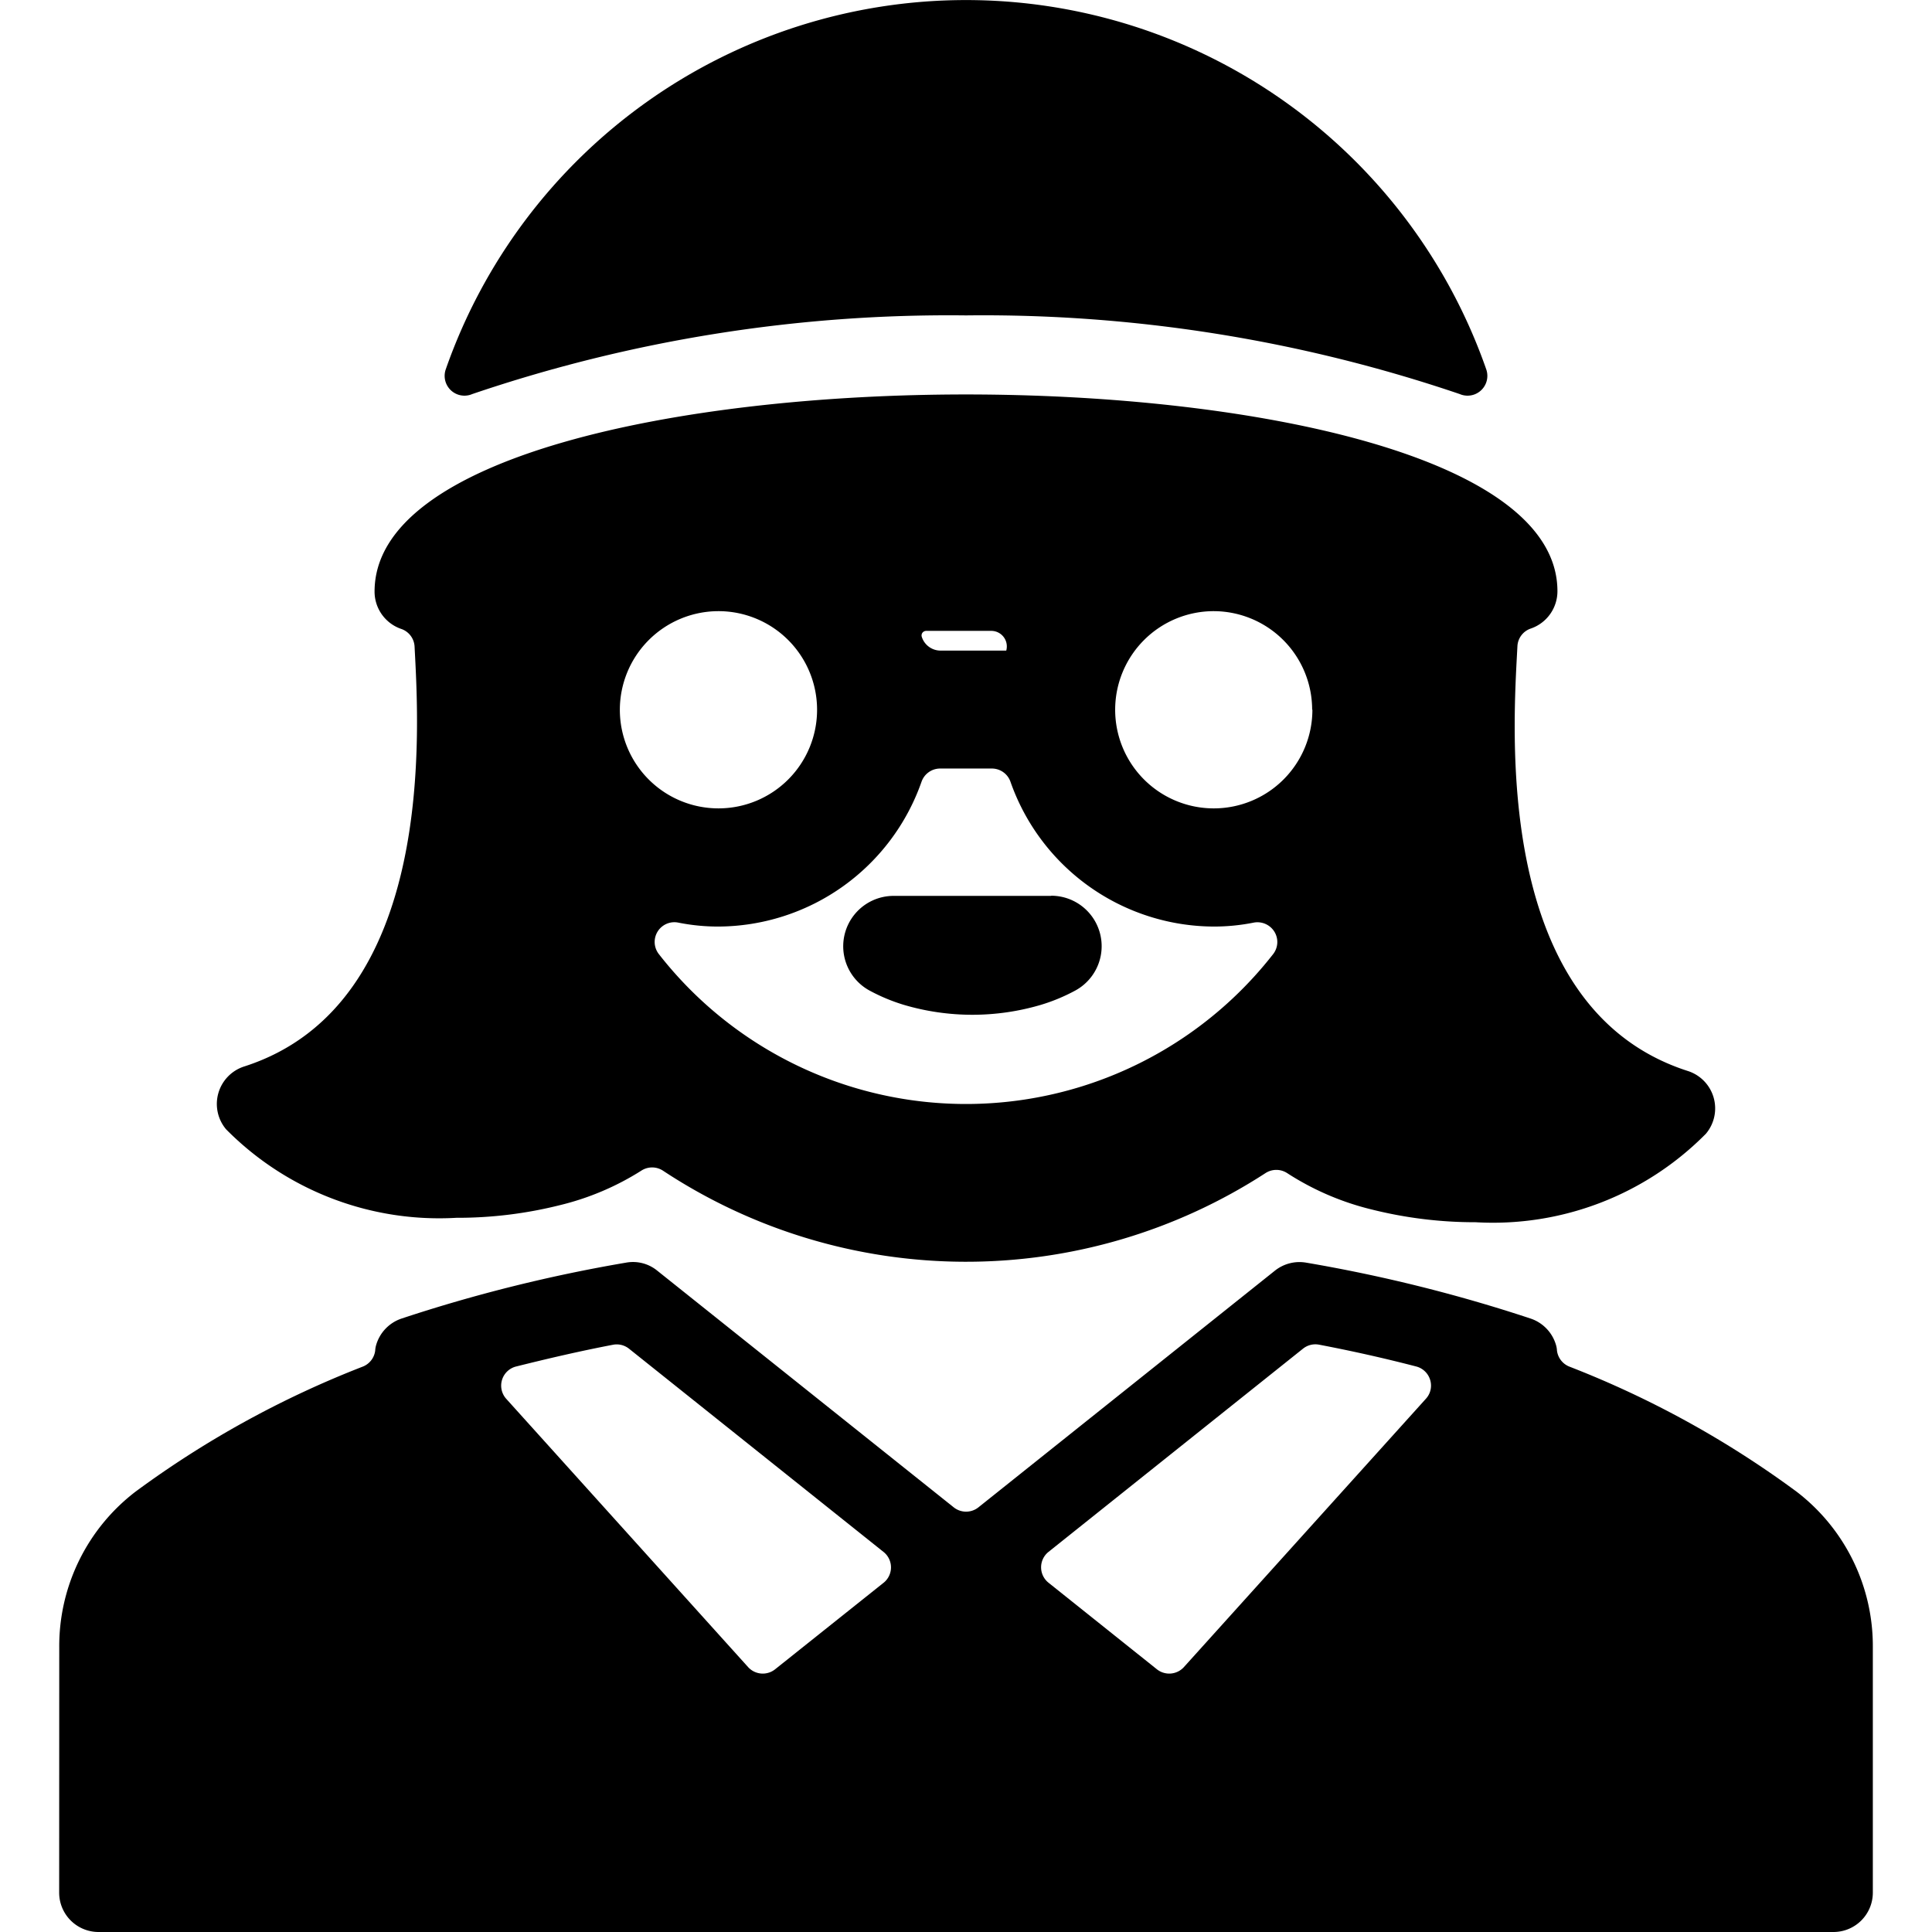 <svg xmlns="http://www.w3.org/2000/svg" viewBox="0 0 24 24"><title>people-woman-glasses-3</title><path d="M3.034,13.248a.489.489,0,0,0-.226.78,3.721,3.721,0,0,0,2.861,1.1,5.228,5.228,0,0,0,1.29-.158,3.369,3.369,0,0,0,1.008-.428.246.246,0,0,1,.268,0,6.831,6.831,0,0,0,7.485.031.247.247,0,0,1,.27,0,3.411,3.411,0,0,0,1.051.452,5.276,5.276,0,0,0,1.29.158,3.718,3.718,0,0,0,2.861-1.1.488.488,0,0,0-.226-.779c-2.429-.78-2.168-4.269-2.116-5.277a.244.244,0,0,1,.166-.219.49.49,0,0,0,.331-.464C19.347,5.664,15.539,4.9,12,4.9s-7.347.766-7.347,2.449a.49.49,0,0,0,.332.464.245.245,0,0,1,.165.219C5.2,9.016,5.439,12.476,3.034,13.248Zm8.65-5.166a.245.245,0,0,1-.233-.17.057.057,0,0,1,.008-.052.06.06,0,0,1,.047-.023h.809a.193.193,0,0,1,.185.245Zm4.619.734a1.225,1.225,0,1,1-1.224-1.224A1.225,1.225,0,0,1,16.3,8.816ZM8.921,7.592A1.225,1.225,0,1,1,7.7,8.816,1.226,1.226,0,0,1,8.921,7.592Zm-.735,4.262a.245.245,0,0,1,.24-.393,2.518,2.518,0,0,0,.495.049,2.687,2.687,0,0,0,2.527-1.8.245.245,0,0,1,.231-.163h.642a.245.245,0,0,1,.231.163,2.687,2.687,0,0,0,2.527,1.8,2.518,2.518,0,0,0,.495-.049.248.248,0,0,1,.257.113.244.244,0,0,1-.017.28,4.84,4.84,0,0,1-7.628,0Z"/><path d="M.735,23.51a.489.489,0,0,0,.489.49H22.776a.489.489,0,0,0,.489-.49V20.467a2.416,2.416,0,0,0-.946-1.936h0a12.15,12.15,0,0,0-2.825-1.555.247.247,0,0,1-.153-.2.28.28,0,0,0-.009-.058.491.491,0,0,0-.32-.339,19.018,19.018,0,0,0-2.787-.694.489.489,0,0,0-.388.1l-3.683,2.94a.246.246,0,0,1-.306,0l-3.683-2.94a.476.476,0,0,0-.388-.1,19.018,19.018,0,0,0-2.787.694.491.491,0,0,0-.32.339.28.28,0,0,0-.009.058.246.246,0,0,1-.153.2,12.184,12.184,0,0,0-2.826,1.555,2.416,2.416,0,0,0-.946,1.936Zm5.553-6.134a.245.245,0,0,1,.12-.4c.4-.1.8-.193,1.207-.271a.245.245,0,0,1,.2.05l3.161,2.524a.245.245,0,0,1,0,.383L9.628,20.737a.246.246,0,0,1-.335-.028Zm8.419,3.333a.246.246,0,0,1-.335.028l-1.347-1.076a.245.245,0,0,1,0-.383l3.161-2.524a.246.246,0,0,1,.2-.05c.409.078.81.168,1.207.271a.245.245,0,0,1,.173.167.241.241,0,0,1-.053.234Z"/><path d="M13.055,11.129H11.1a.626.626,0,0,0-.3,1.175,2.289,2.289,0,0,0,.429.179,3,3,0,0,0,1.7,0,2.282,2.282,0,0,0,.432-.18.627.627,0,0,0-.3-1.176Z"/><path d="M12,3.918a18.4,18.4,0,0,1,6.133.977.246.246,0,0,0,.33-.306,6.846,6.846,0,0,0-12.926,0,.246.246,0,0,0,.33.306A18.4,18.4,0,0,1,12,3.918Z"/></svg>